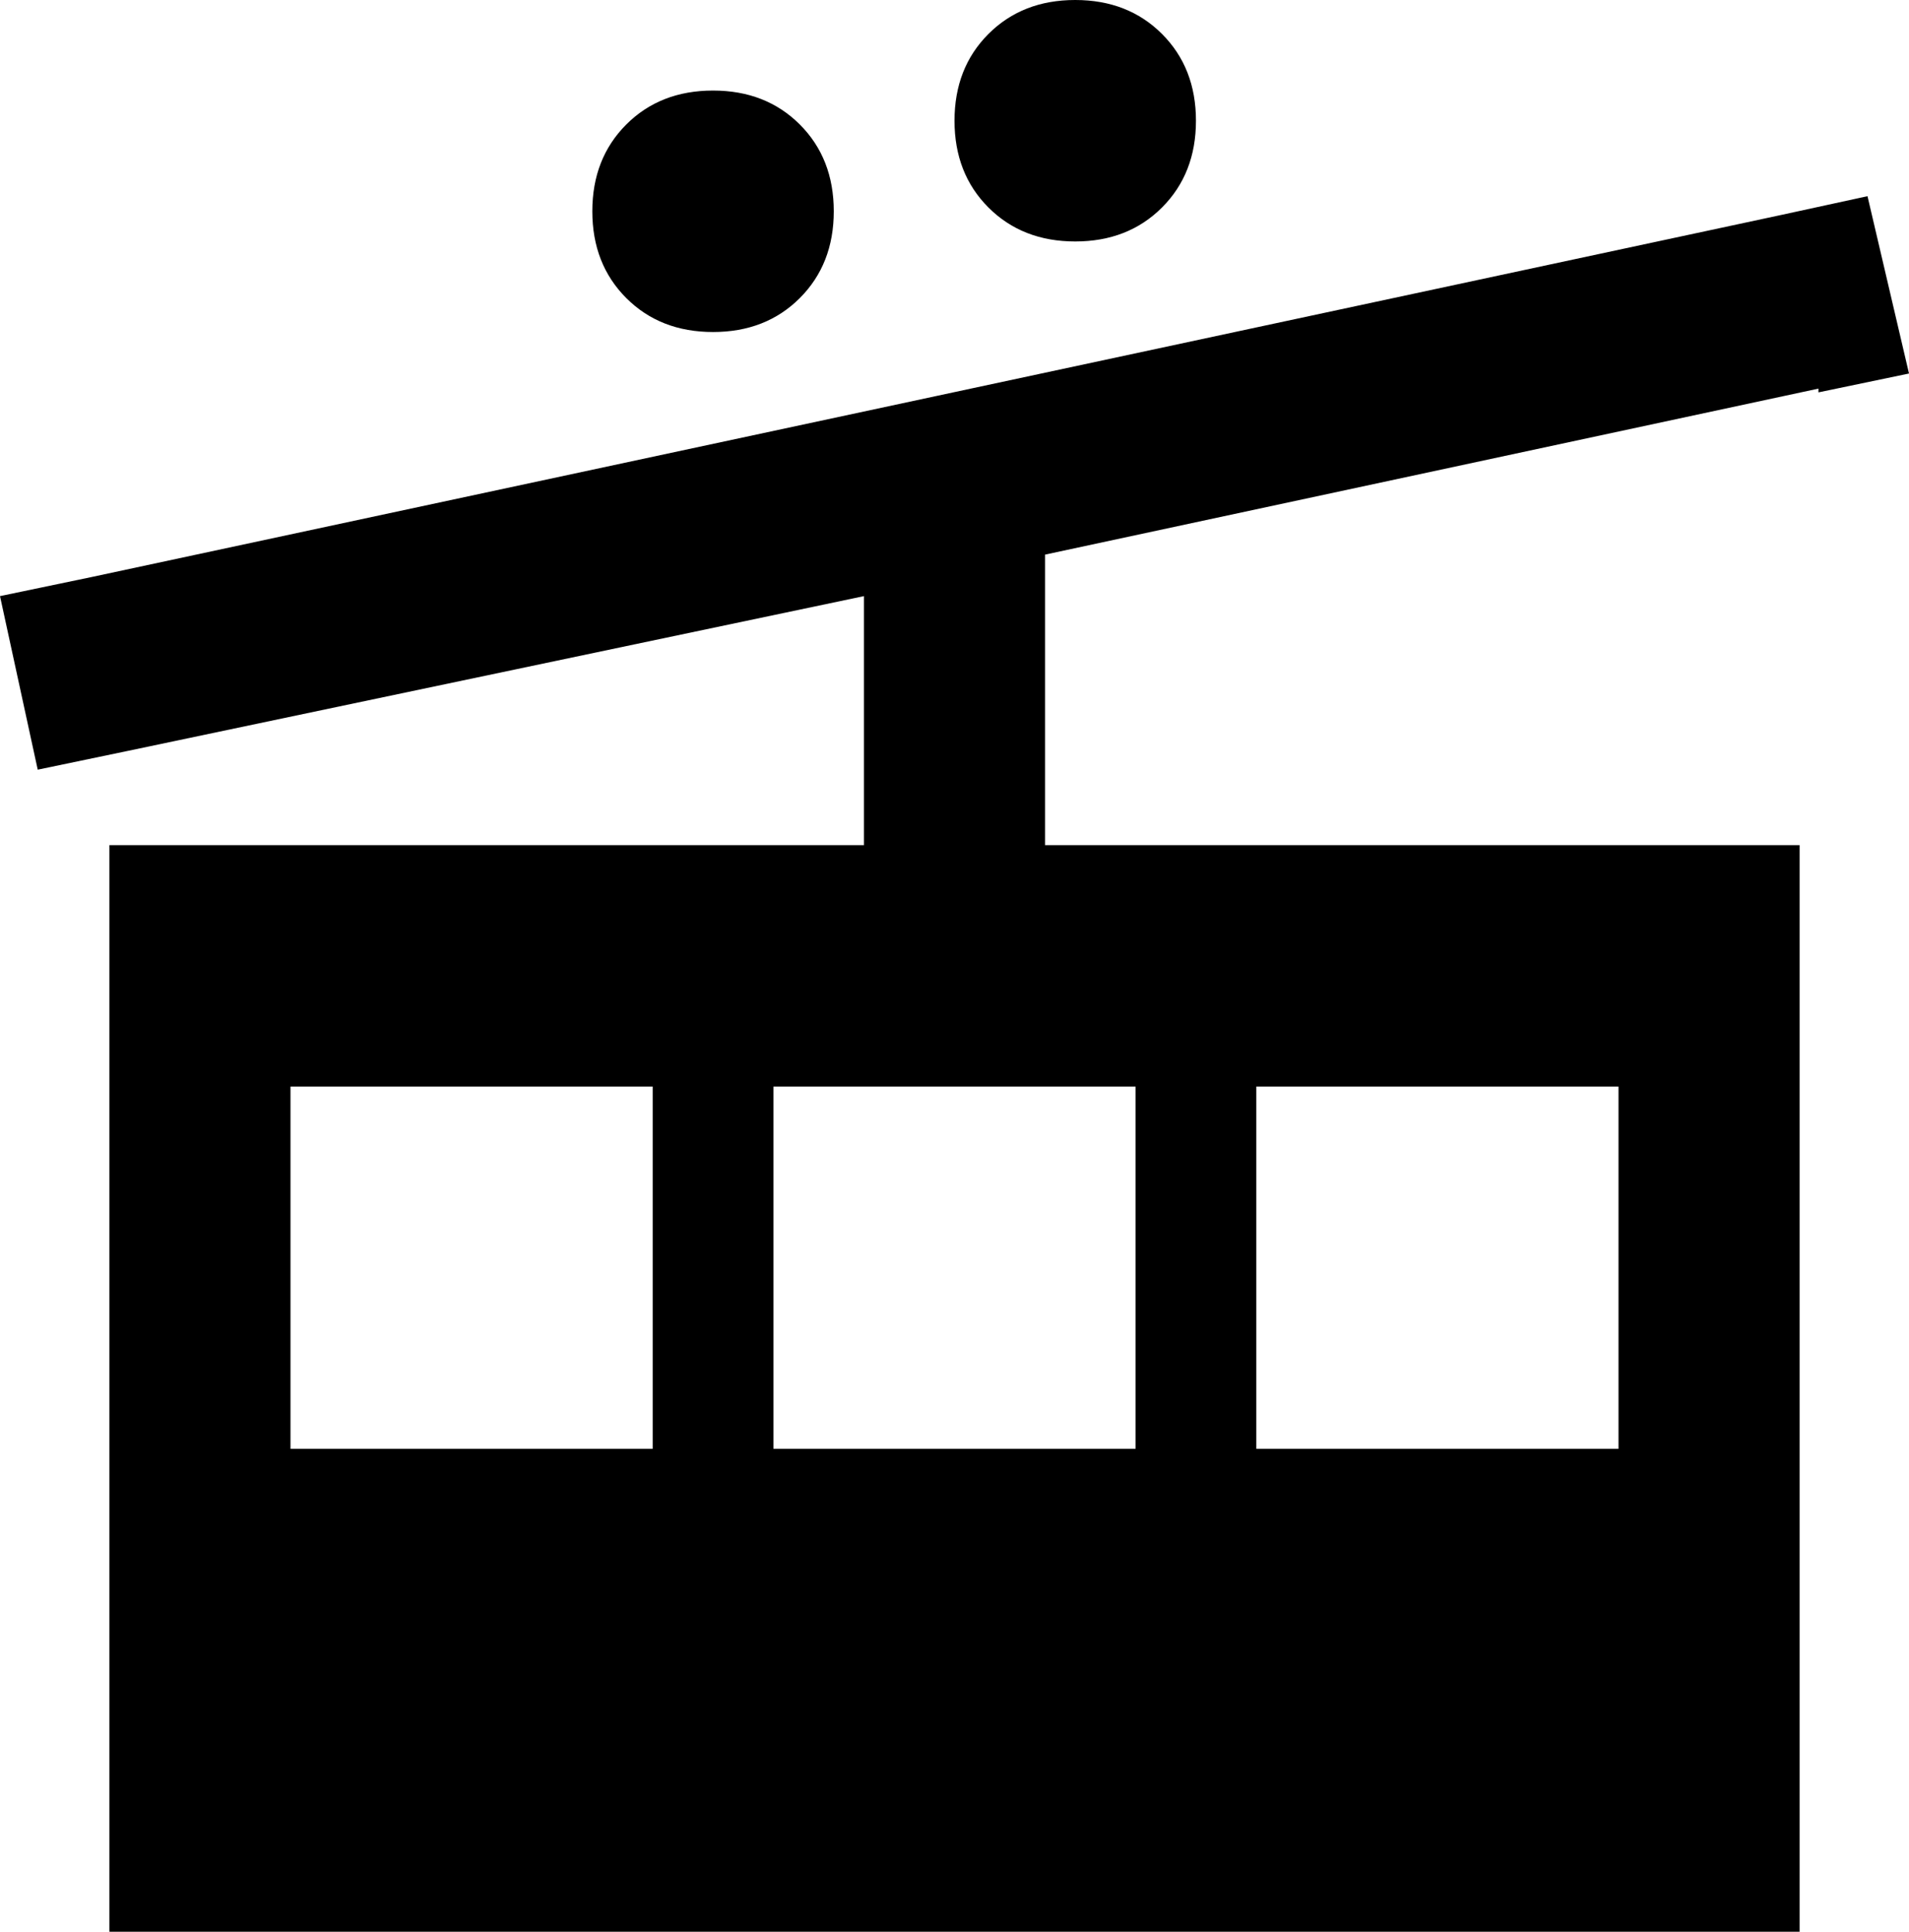 <svg xmlns="http://www.w3.org/2000/svg" viewBox="0 0 506 512">
  <path d="M 285 64 Q 299 64 308 55 L 308 55 L 308 55 Q 317 46 317 32 Q 317 18 308 9 Q 299 0 285 0 Q 271 0 262 9 Q 253 18 253 32 Q 253 46 262 55 Q 271 64 285 64 L 285 64 Z M 221 56 Q 221 42 212 33 L 212 33 L 212 33 Q 203 24 189 24 Q 175 24 166 33 Q 157 42 157 56 Q 157 70 166 79 Q 175 88 189 88 Q 203 88 212 79 Q 221 70 221 56 L 221 56 Z M 482 104 L 506 99 L 482 104 L 506 99 L 495 52 L 495 52 L 472 57 L 472 57 L 248 105 L 248 105 L 24 153 L 24 153 L 0 158 L 0 158 L 10 204 L 10 204 L 34 199 L 34 199 L 229 158 L 229 158 L 229 224 L 229 224 L 29 224 L 29 224 L 29 512 L 29 512 L 477 512 L 477 512 L 477 224 L 477 224 L 277 224 L 277 224 L 277 147 L 277 147 L 482 103 L 482 104 Z M 77 288 L 173 288 L 77 288 L 173 288 L 173 384 L 173 384 L 77 384 L 77 384 L 77 288 L 77 288 Z M 301 288 L 301 384 L 301 288 L 301 384 L 205 384 L 205 384 L 205 288 L 205 288 L 301 288 L 301 288 Z M 333 288 L 429 288 L 333 288 L 429 288 L 429 384 L 429 384 L 333 384 L 333 384 L 333 288 L 333 288 Z" />
</svg>